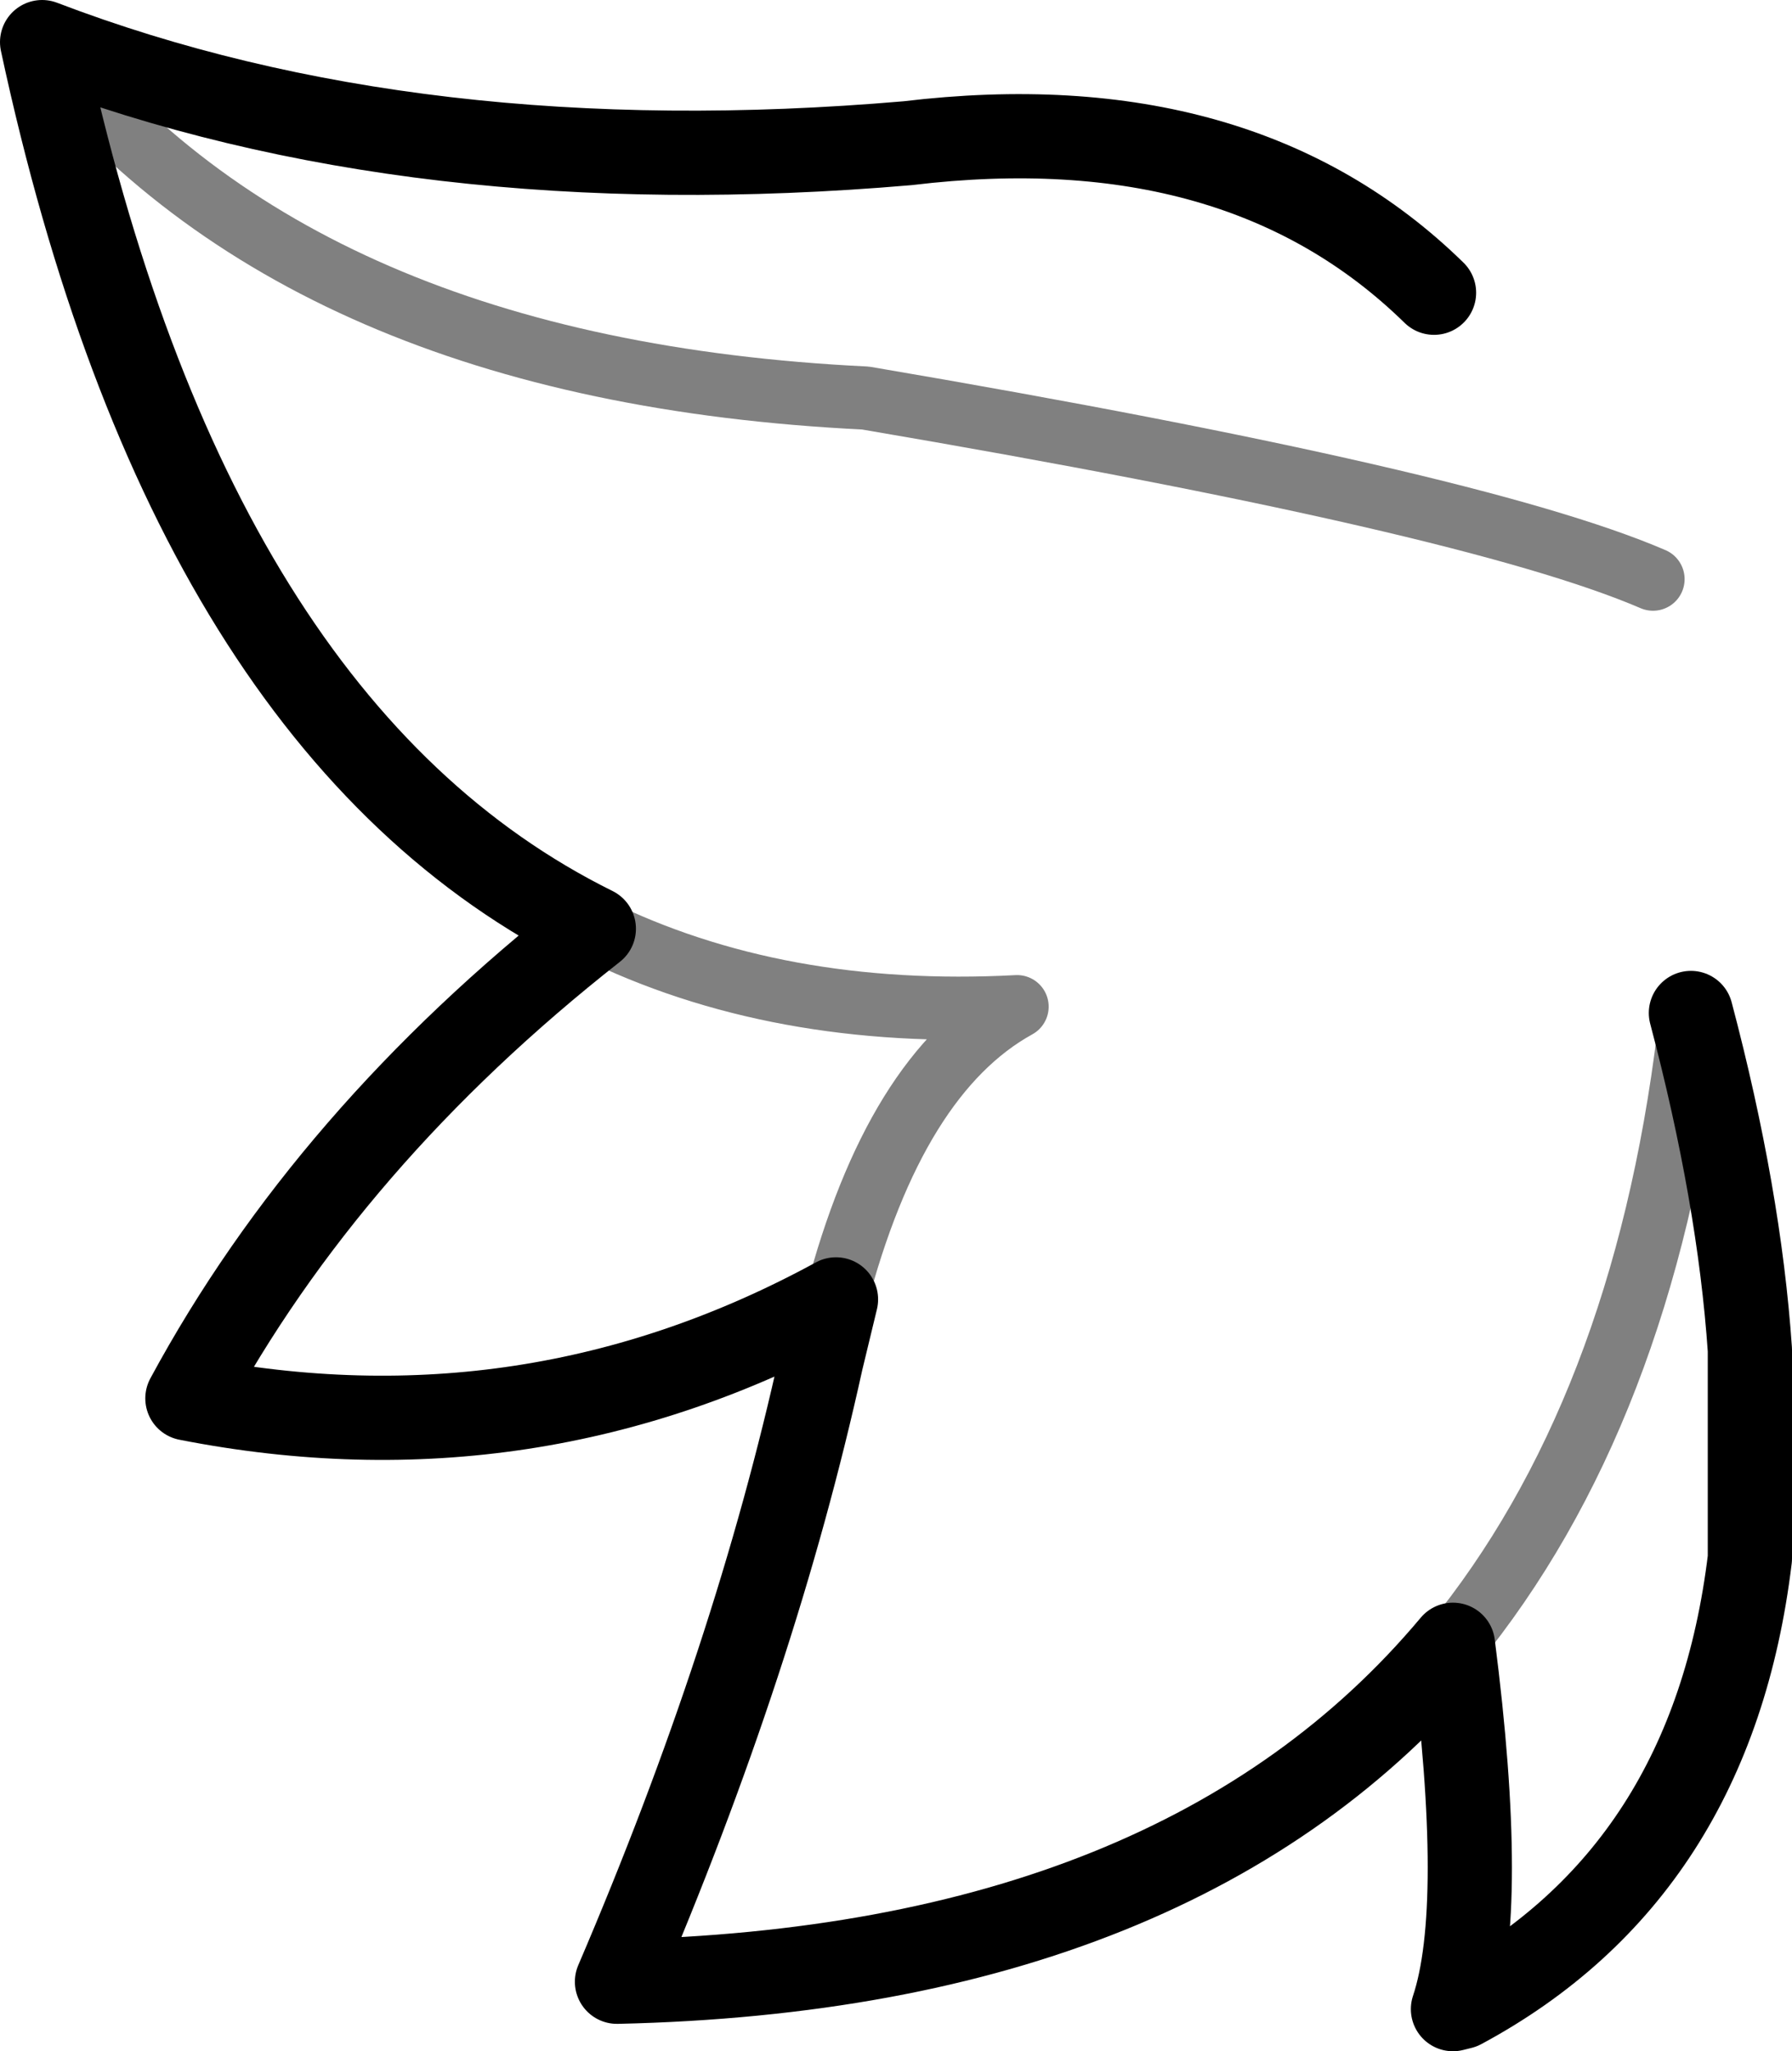 <?xml version="1.0" encoding="UTF-8" standalone="no"?>
<svg xmlns:ffdec="https://www.free-decompiler.com/flash" xmlns:xlink="http://www.w3.org/1999/xlink" ffdec:objectType="shape" height="48.7px" width="42.55px" xmlns="http://www.w3.org/2000/svg">
  <g transform="matrix(1.0, 0.0, 0.0, 1.0, 37.05, 27.8)">
    <path d="M3.1 -3.75 Q4.25 0.6 4.5 4.25 L4.5 9.2 Q3.6 16.65 -2.35 19.85 L-2.55 19.9 Q-1.75 17.5 -2.55 11.25 -9.0 18.95 -22.4 19.25 -19.1 11.55 -17.55 4.5 L-17.2 3.05 Q-24.45 7.0 -32.6 5.4 -29.25 -0.8 -22.95 -5.75 -32.55 -10.5 -36.05 -26.8 -27.15 -23.4 -15.5 -24.4 -7.6 -25.35 -3.0 -20.85" fill="none" stroke="#000000" stroke-linecap="round" stroke-linejoin="round" stroke-width="2.0"/>
    <path d="M-2.55 11.25 Q1.95 5.75 3.05 -3.25 L3.1 -3.75 M2.2 -14.05 Q-2.1 -15.9 -16.5 -18.35 -29.9 -19.0 -36.05 -26.8 M-22.95 -5.75 Q-18.6 -3.6 -12.9 -3.9 -15.8 -2.3 -17.2 3.05" fill="none" stroke="#000000" stroke-linecap="round" stroke-linejoin="round" stroke-opacity="0.498" stroke-width="1.5"/>
  </g>
</svg>
